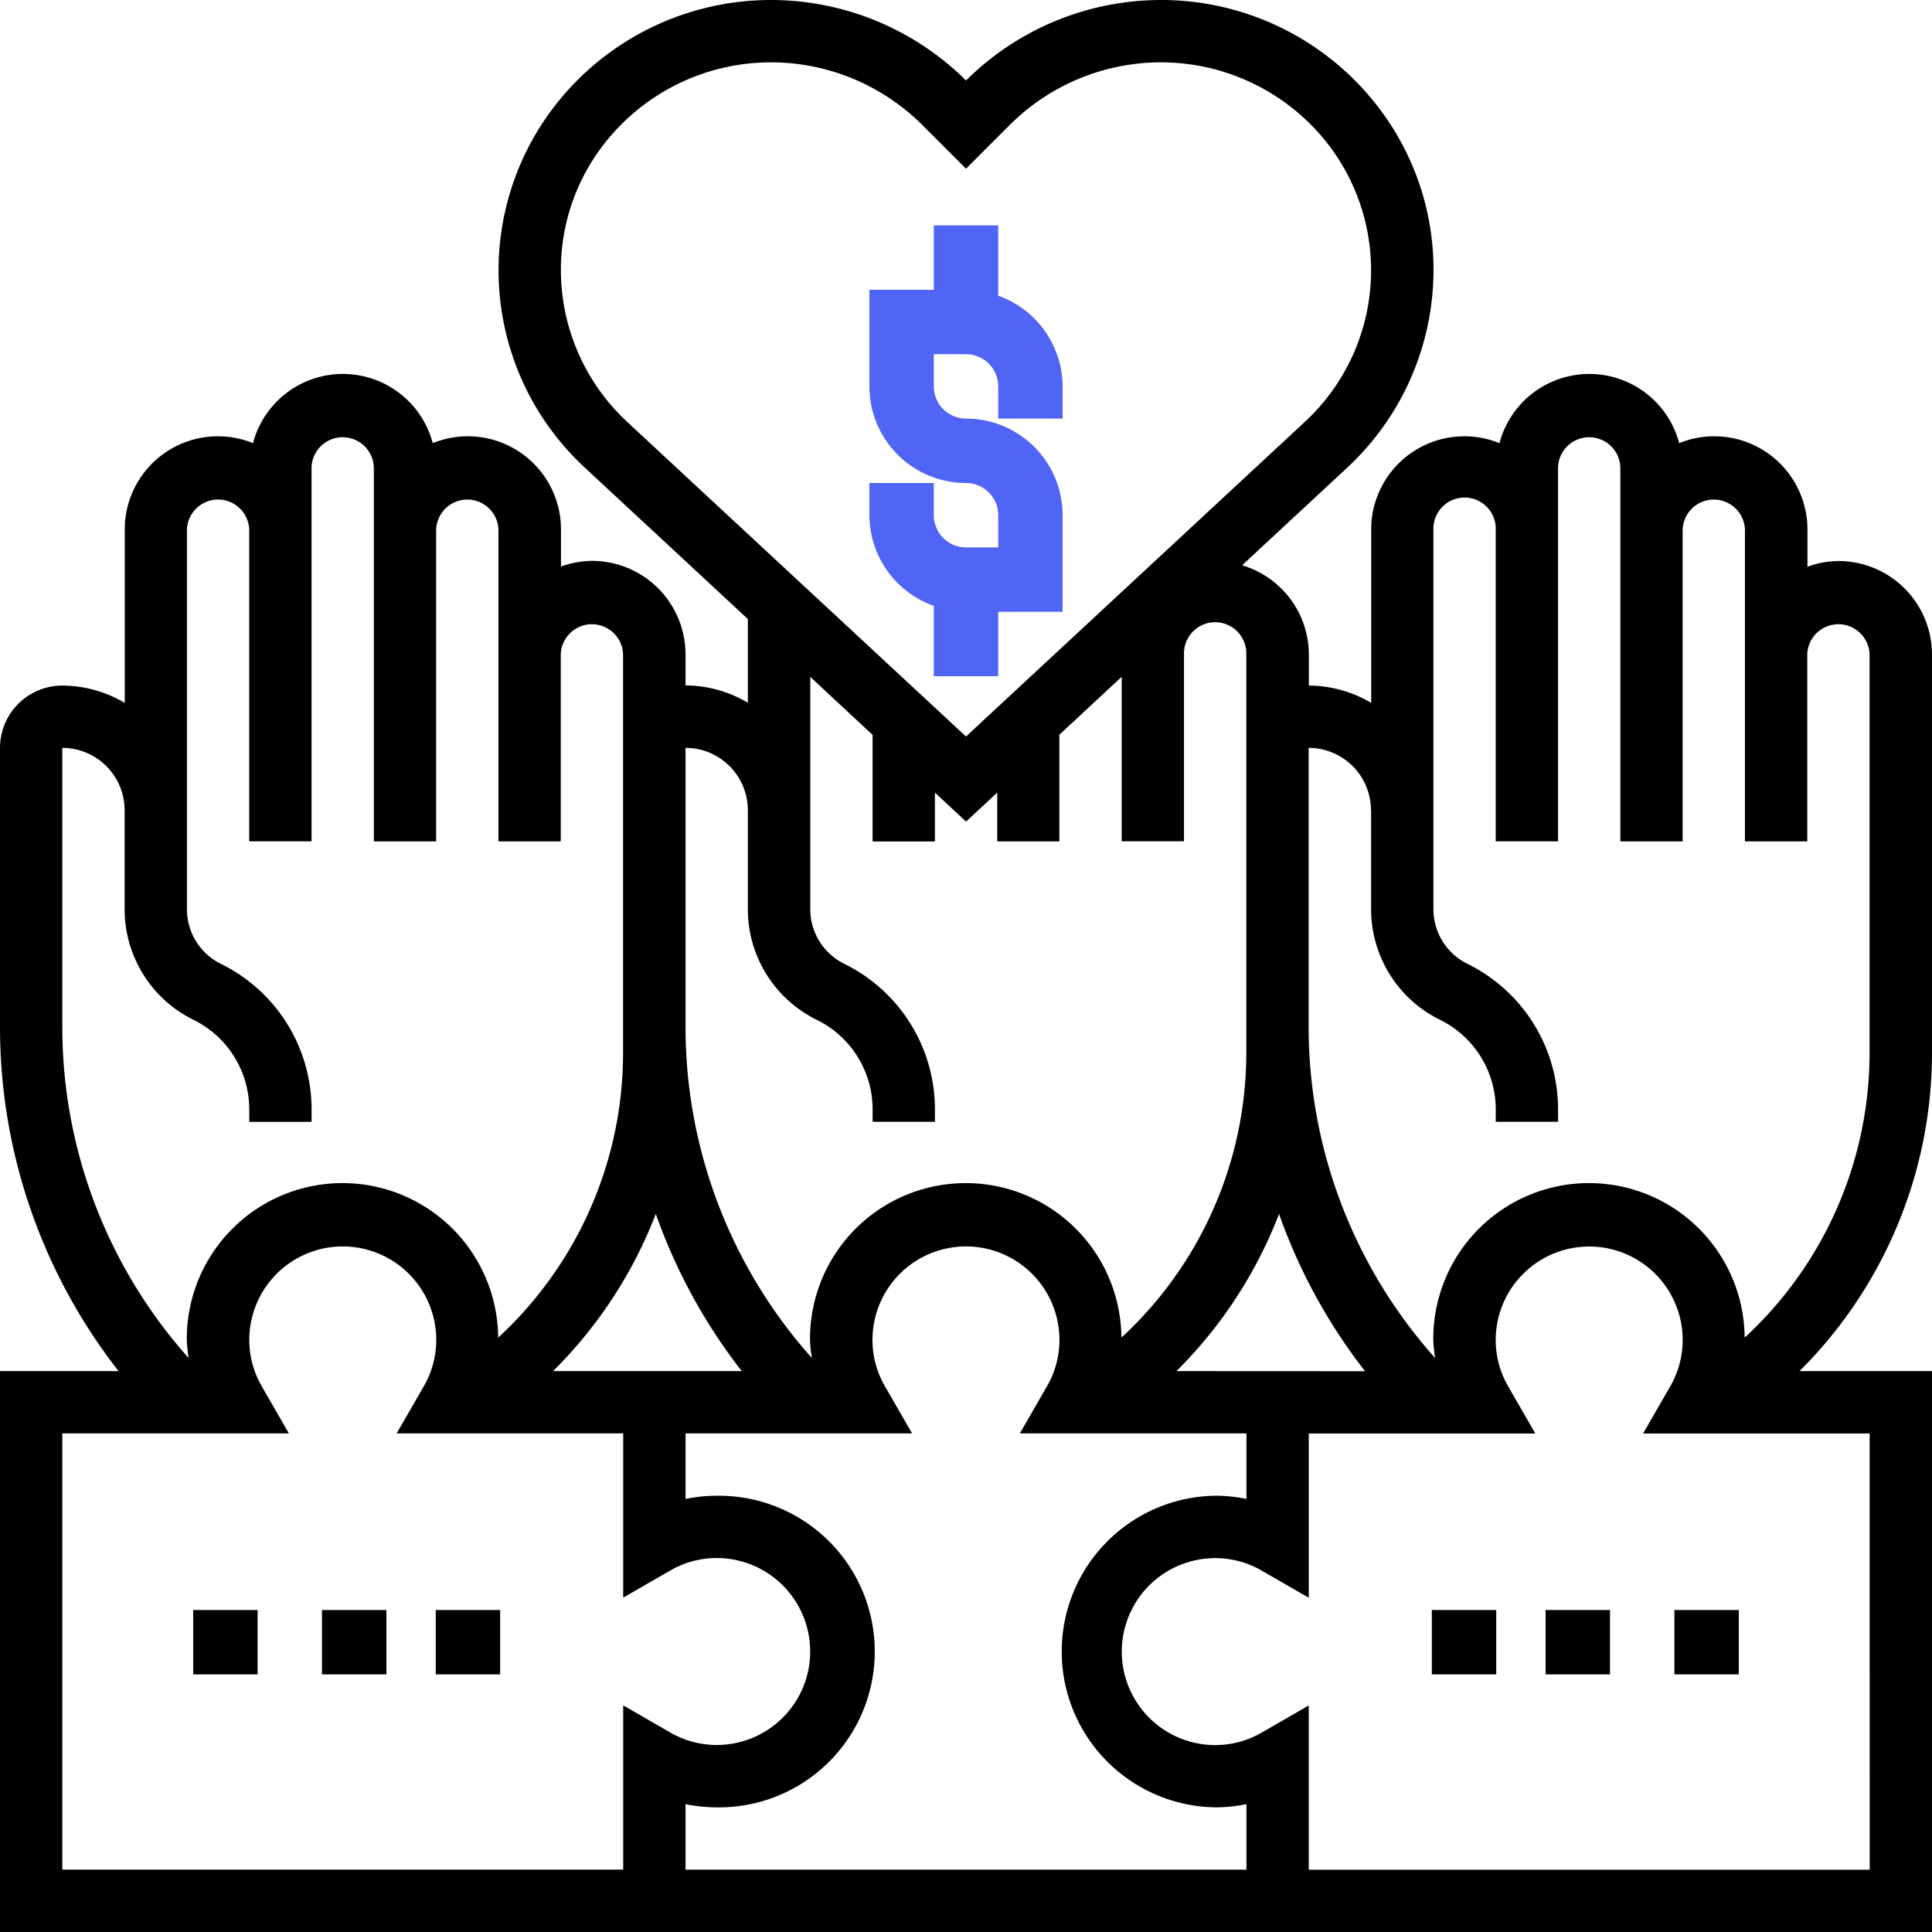 <svg xmlns="http://www.w3.org/2000/svg" width="60" height="60" viewBox="0 0 60 60">
  <g id="contribution" transform="translate(-1 -1)">
    <path id="Path_137" data-name="Path 137" d="M33,22V20h2V17a3,3,0,0,0-3-3,1,1,0,0,1-1-1V12h1a1,1,0,0,1,1,1v1h2V13a3,3,0,0,0-2-2.816V8H31v2H29v3a3,3,0,0,0,3,3,1,1,0,0,1,1,1v1H32a1,1,0,0,1-1-1V16H29v1a3,3,0,0,0,2,2.816V22Z" transform="translate(-1)" fill="#5064f6"/>
    <path id="Path_138" data-name="Path 138" d="M7,53H9v2H7Z" transform="translate(0 -2)"/>
    <path id="Path_139" data-name="Path 139" d="M11,53h2v2H11Z" transform="translate(0 -2)"/>
    <path id="Path_140" data-name="Path 140" d="M15,53h2v2H15Z" transform="translate(-0.467 -2)"/>
    <path id="Path_141" data-name="Path 141" d="M47,53h2v2H47Z" transform="translate(-1.533 -2)"/>
    <path id="Path_142" data-name="Path 142" d="M51,53h2v2H51Z" transform="translate(-2 -2)"/>
    <path id="Path_143" data-name="Path 143" d="M55,53h2v2H55Z" transform="translate(-2 -2)"/>
    <path id="Path_144" data-name="Path 144" d="M61,33.7V21.323a2.907,2.907,0,0,0-2.9-2.9,2.871,2.871,0,0,0-.968.178V17.452a2.894,2.894,0,0,0-3.983-2.69,2.887,2.887,0,0,0-5.582,0,2.894,2.894,0,0,0-3.983,2.69v5.377a3.835,3.835,0,0,0-1.936-.538v-.968a2.9,2.9,0,0,0-2.073-2.768l3.277-3.043a8.39,8.39,0,0,0,2.667-6.147,8.284,8.284,0,0,0-1.811-5.16A8.492,8.492,0,0,0,37.039,1,8.6,8.6,0,0,0,31,3.5,8.6,8.6,0,0,0,24.961,1a8.493,8.493,0,0,0-6.667,3.205,8.346,8.346,0,0,0,.856,11.307l5.076,4.713v2.6a3.826,3.826,0,0,0-1.936-.539v-.968a2.907,2.907,0,0,0-2.9-2.9,2.871,2.871,0,0,0-.968.178V17.452a2.894,2.894,0,0,0-3.983-2.69,2.887,2.887,0,0,0-5.582,0,2.894,2.894,0,0,0-3.983,2.69v5.377a3.835,3.835,0,0,0-1.936-.538A1.937,1.937,0,0,0,1,24.226v8.641A17.346,17.346,0,0,0,4.683,43.581H1V61H61V43.581H56.886A13.953,13.953,0,0,0,61,33.7ZM43.581,26.157v3.072a3.826,3.826,0,0,0,2.144,3.444,3.1,3.1,0,0,1,1.727,2.791v.375h1.935v-.375a5.033,5.033,0,0,0-2.815-4.531,1.893,1.893,0,0,1-1.056-1.7V26.161h0v-8.71a.968.968,0,1,1,1.935,0v9.677h1.935V15.516a.968.968,0,0,1,1.935,0V27.129h1.935V17.452a.968.968,0,0,1,1.935,0v9.677h1.935V21.323a.968.968,0,0,1,1.935,0V33.7a12.03,12.03,0,0,1-3.879,8.841,4.835,4.835,0,0,0-9.67.073,4.758,4.758,0,0,0,.057.56,15.43,15.43,0,0,1-3.928-10.306V24.226a1.936,1.936,0,0,1,1.935,1.932ZM38.742,57.129a4.781,4.781,0,0,0,.968-.1v2.035H22.29V57.029a4.781,4.781,0,0,0,.968.1,4.839,4.839,0,1,0,0-9.677,4.781,4.781,0,0,0-.968.1V45.516h7.036l-.836-1.451a2.874,2.874,0,0,1-.394-1.453,2.9,2.9,0,1,1,5.806,0,2.874,2.874,0,0,1-.394,1.453l-.836,1.451H39.71v2.035a4.781,4.781,0,0,0-.968-.1,4.839,4.839,0,0,0,0,9.677Zm-14.7-13.548H18.176A13.937,13.937,0,0,0,21.367,38.7a17.322,17.322,0,0,0,2.671,4.884Zm13.493,0A13.937,13.937,0,0,0,40.722,38.7a17.3,17.3,0,0,0,2.671,4.884ZM18.419,9.365a6.351,6.351,0,0,1,1.386-3.951,6.569,6.569,0,0,1,5.156-2.478,6.652,6.652,0,0,1,4.671,1.936L31,6.239l1.367-1.367a6.652,6.652,0,0,1,4.671-1.936,6.569,6.569,0,0,1,5.156,2.478,6.412,6.412,0,0,1-.663,8.68L31,23.873,20.468,14.094a6.446,6.446,0,0,1-2.049-4.728Zm5.806,16.792v3.072a3.826,3.826,0,0,0,2.144,3.444A3.1,3.1,0,0,1,28.1,35.464v.375h1.935v-.375a5.033,5.033,0,0,0-2.815-4.531,1.893,1.893,0,0,1-1.056-1.7V26.161h0V22.022l1.935,1.8v3.311h1.935V25.615l.968.9.968-.9v1.514H33.9V23.818l1.935-1.8v5.108h1.935V21.323a.968.968,0,1,1,1.935,0V33.7a12.03,12.03,0,0,1-3.879,8.841,4.835,4.835,0,0,0-9.67.073,4.758,4.758,0,0,0,.057.56A15.43,15.43,0,0,1,22.29,32.867V24.226a1.936,1.936,0,0,1,1.935,1.932ZM2.935,24.226a1.936,1.936,0,0,1,1.935,1.932v3.072a3.826,3.826,0,0,0,2.144,3.444,3.1,3.1,0,0,1,1.727,2.791v.375h1.935v-.375a5.033,5.033,0,0,0-2.815-4.531,1.893,1.893,0,0,1-1.056-1.7V26.161h0v-8.71a.968.968,0,0,1,1.935,0v9.677h1.935V15.516a.968.968,0,0,1,1.935,0V27.129h1.935V17.452a.968.968,0,0,1,1.935,0v9.677h1.935V21.323a.968.968,0,0,1,1.935,0V33.7a12.03,12.03,0,0,1-3.879,8.841,4.835,4.835,0,0,0-9.67.073,4.758,4.758,0,0,0,.057.56A15.43,15.43,0,0,1,2.935,32.867Zm0,21.29H9.972l-.836-1.451a2.874,2.874,0,0,1-.394-1.453,2.9,2.9,0,0,1,5.806,0,2.874,2.874,0,0,1-.394,1.453l-.836,1.451h7.036v5.1l1.451-.836a2.874,2.874,0,0,1,1.453-.394,2.9,2.9,0,1,1,0,5.806,2.874,2.874,0,0,1-1.453-.394l-1.451-.836v5.1H2.935ZM59.065,59.065H41.645v-5.1l-1.451.836a2.874,2.874,0,0,1-1.453.394,2.9,2.9,0,0,1,0-5.806,2.874,2.874,0,0,1,1.453.394l1.451.836v-5.1h7.036l-.836-1.451a2.874,2.874,0,0,1-.394-1.453,2.9,2.9,0,1,1,5.806,0,2.874,2.874,0,0,1-.394,1.453l-.836,1.451h7.036Z"/>
  </g>
</svg>
